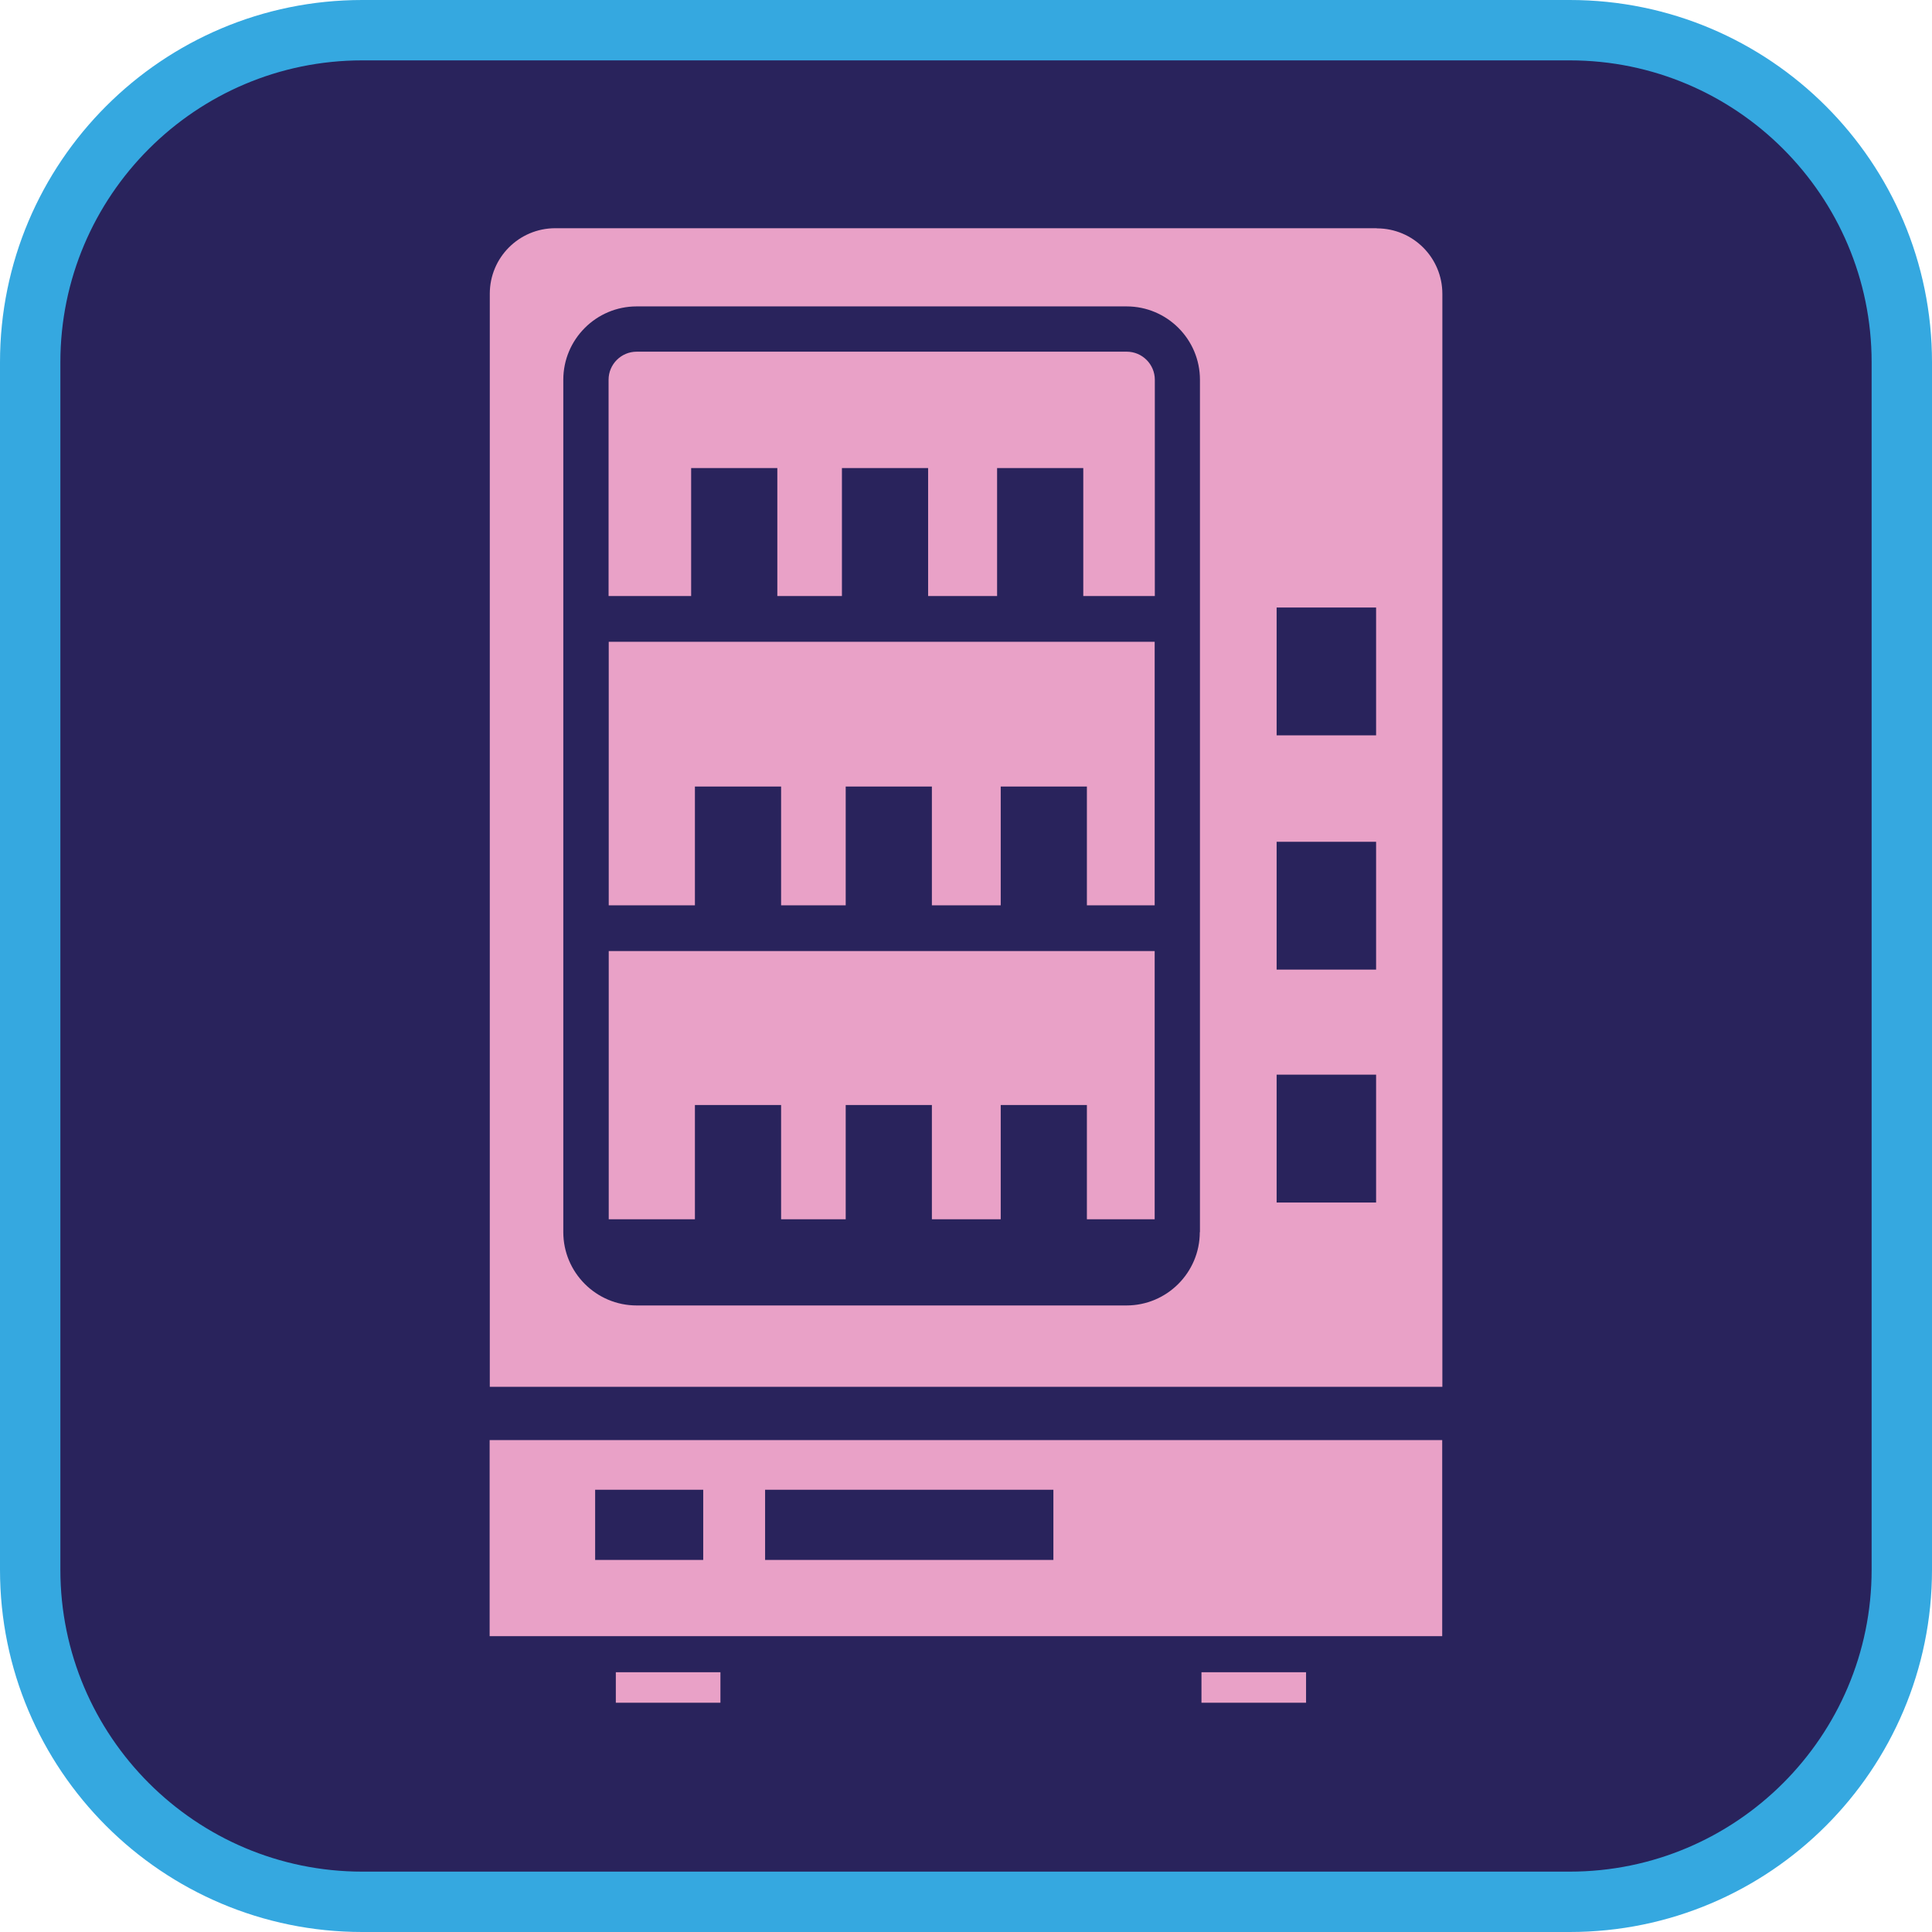 <?xml version="1.0" encoding="UTF-8"?><svg xmlns="http://www.w3.org/2000/svg" viewBox="0 0 128 128"><defs><style>.cls-1{fill:#e9a1c7;}.cls-2{fill:#35a8e0;}.cls-3{fill:#29235c;}</style></defs><g id="cuadrobase"><g><rect class="cls-3" x="2" y="2" width="124" height="124" rx="22" ry="22"/><path class="cls-2" d="M104,4c11.03,0,20,8.97,20,20V104c0,11.03-8.97,20-20,20H24c-11.03,0-20-8.97-20-20V24C4,12.97,12.97,4,24,4H104m0-4H24C10.75,0,0,10.75,0,24V104C0,117.25,10.75,128,24,128H104c13.25,0,24-10.75,24-24V24c0-13.25-10.75-24-24-24h0Z"/></g></g><g id="figura"><g><rect class="cls-1" x="40.8" y="110.79" width="6.93" height="2.02"/><rect class="cls-1" x="79.6" y="110.79" width="6.93" height="2.02"/><path class="cls-1" d="M32.44,108.4h63.11v-12.99H32.44v12.99Zm18.25-9.7h19.1v4.65h-19.1v-4.65Zm-11.26,0h7.16v4.65h-7.16v-4.65Z"/><polygon class="cls-1" points="40.33 80.78 46.04 80.78 46.04 73.21 51.75 73.21 51.75 80.78 56.03 80.78 56.03 73.21 61.74 73.21 61.74 80.78 66.3 80.78 66.3 73.21 72.01 73.21 72.01 80.78 76.5 80.78 76.5 63.01 40.33 63.01 40.33 80.78"/><polygon class="cls-1" points="40.33 59.98 46.04 59.98 46.04 52.11 51.75 52.11 51.75 59.98 56.03 59.98 56.03 52.11 61.74 52.11 61.74 59.98 66.3 59.98 66.3 52.11 72.01 52.11 72.01 59.98 76.5 59.98 76.5 42.52 40.33 42.52 40.33 59.98"/><path class="cls-1" d="M74.64,23.3H42.18c-1.02,0-1.86,.83-1.86,1.86v14.33h5.47v-8.48h5.71v8.48h4.28v-8.48h5.71v8.48h4.57v-8.48h5.71v8.48h4.74v-14.33c0-1.02-.83-1.86-1.86-1.86Z"/><path class="cls-1" d="M91.21,15.12H36.79c-2.4,0-4.34,1.94-4.34,4.34V91.88h63.11V19.47c0-2.4-1.94-4.34-4.34-4.34Zm-11.72,66.51c0,2.68-2.18,4.86-4.86,4.86H42.18c-2.68,0-4.86-2.18-4.86-4.86V25.16c0-2.68,2.18-4.86,4.86-4.86h32.46c2.68,0,4.86,2.18,4.86,4.86v56.47Zm11.68-1.96h-6.59v-8.47h6.59v8.47Zm0-15.43h-6.59v-8.47h6.59v8.47Zm0-15.52h-6.59v-8.47h6.59v8.47Z"/></g></g></svg>
